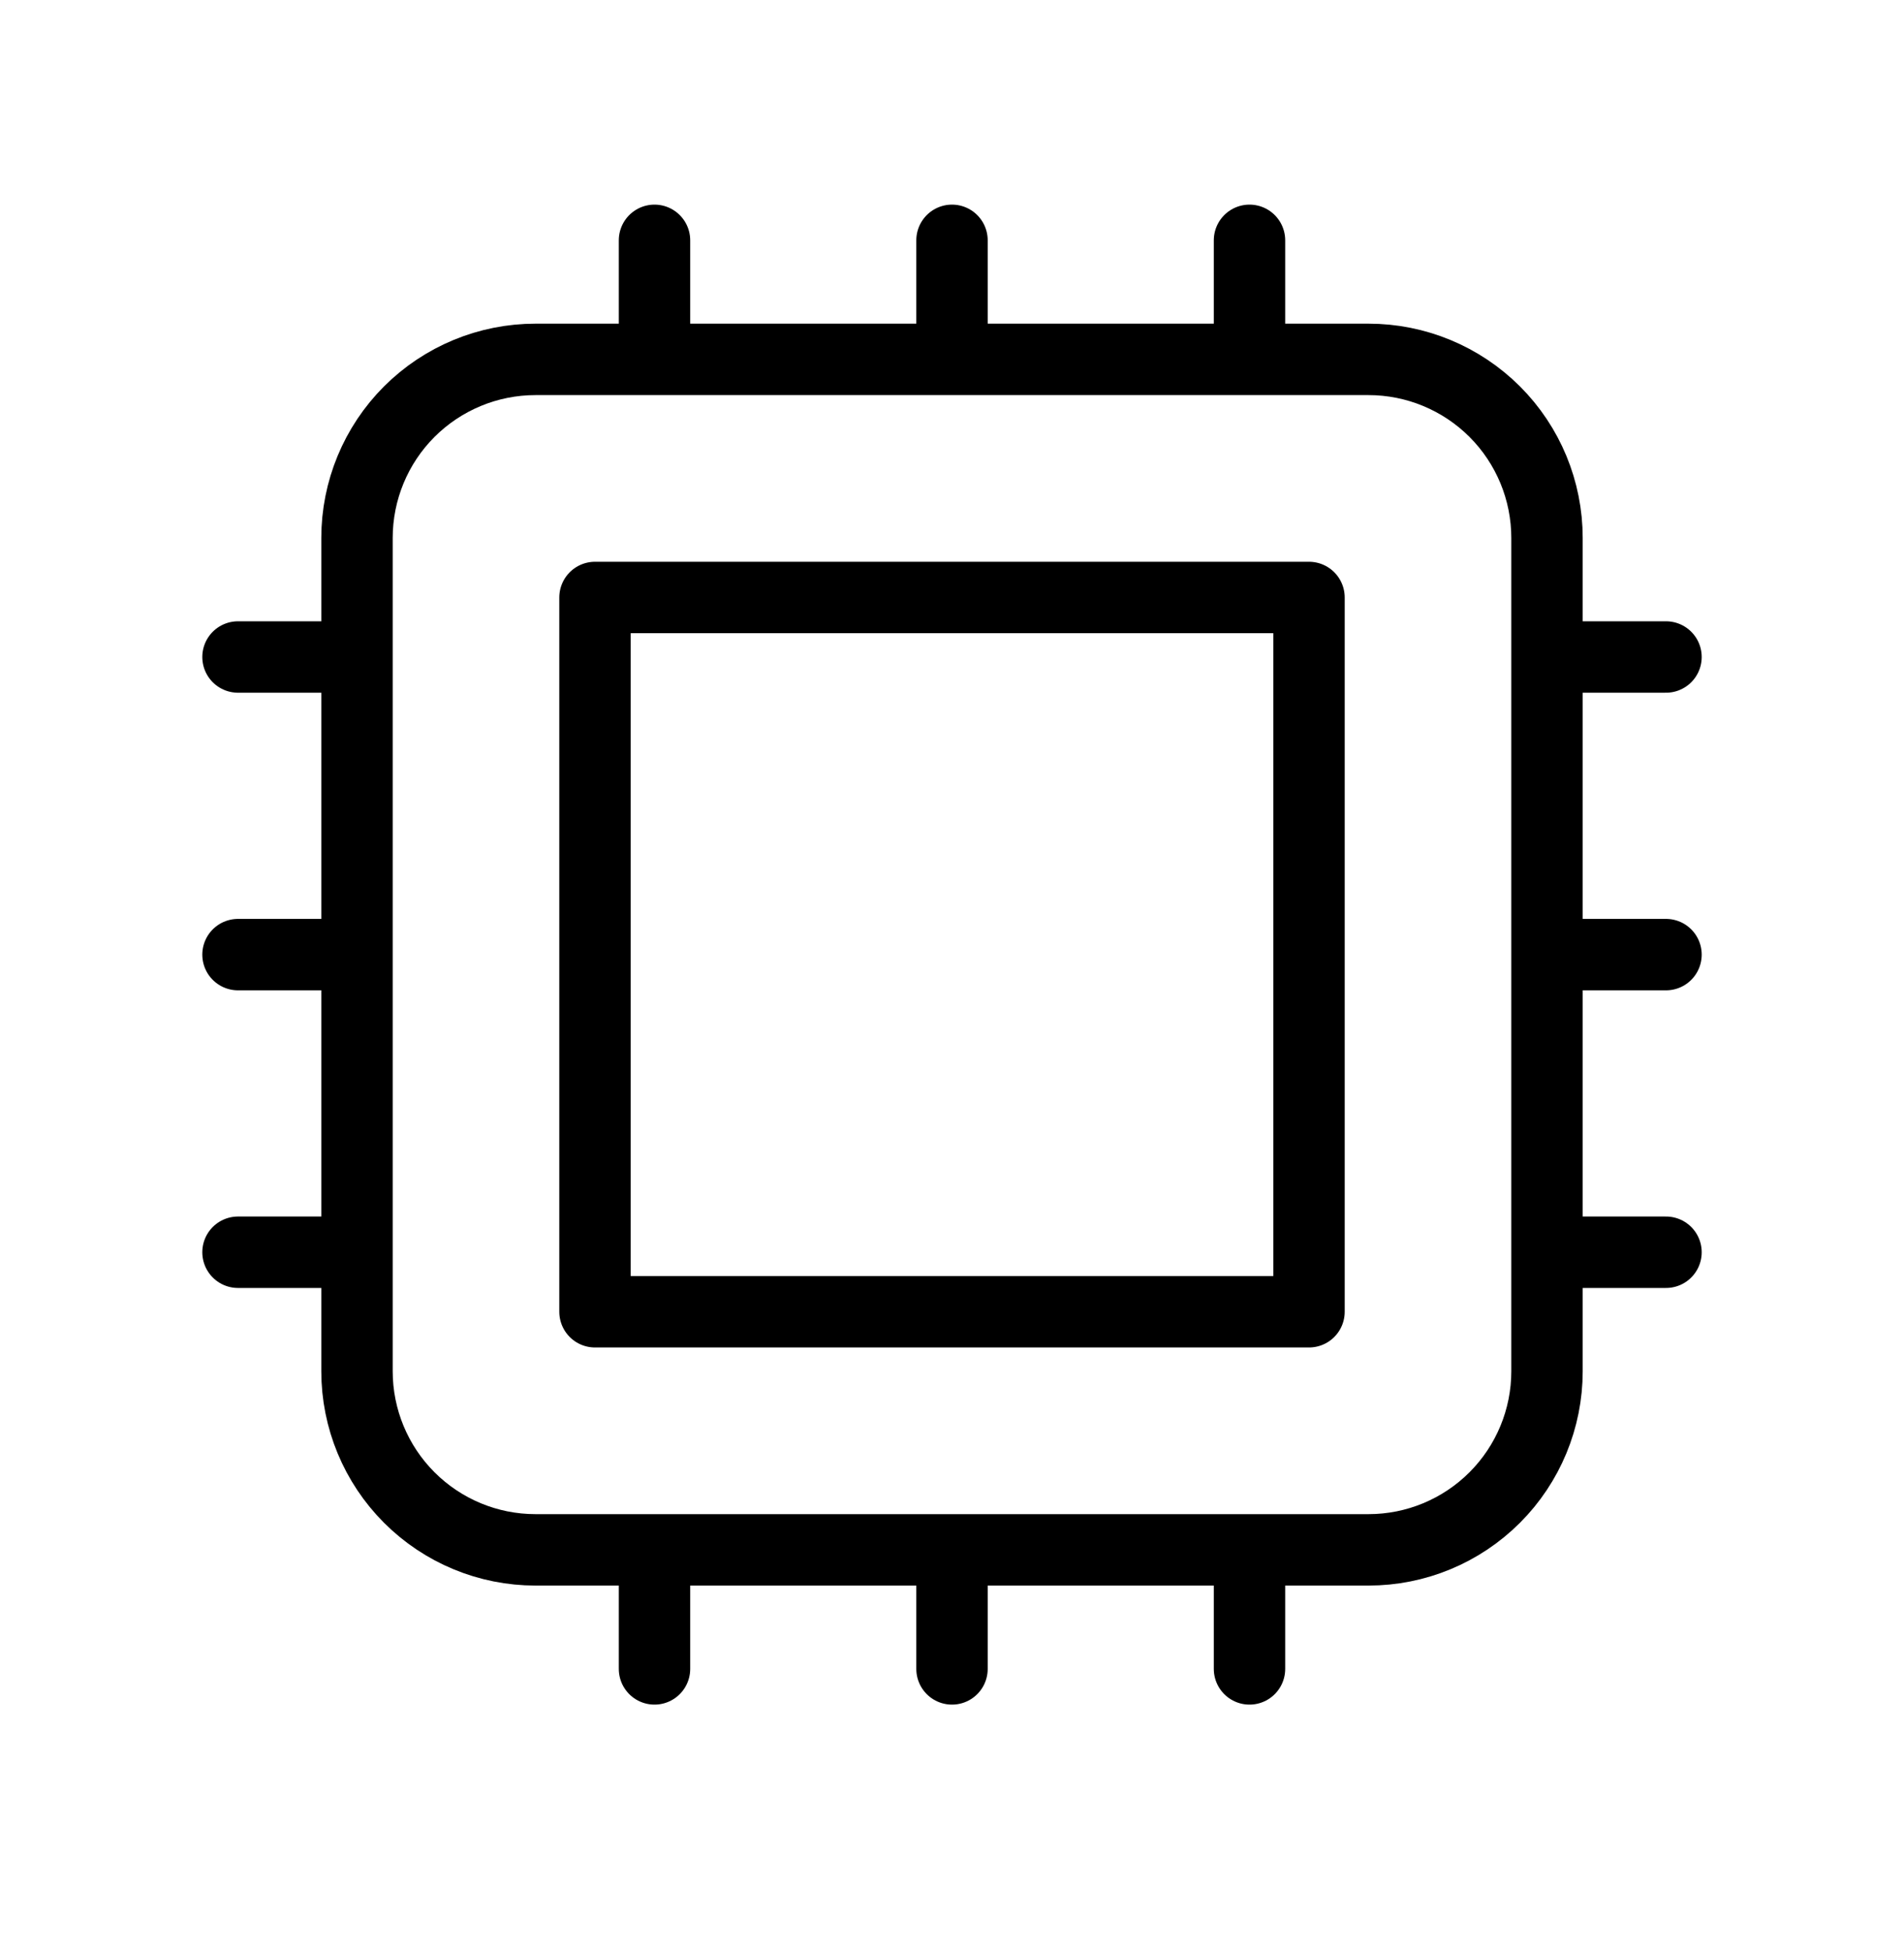 <svg width="40" height="41" viewBox="0 0 40 41" fill="none" xmlns="http://www.w3.org/2000/svg">
<path d="M13.75 5.047V7.547M7.5 13.797H5M35 13.797H32.5M7.5 20.047H5M35 20.047H32.5M7.5 26.297H5M35 26.297H32.5M13.75 32.547V35.047M20 5.047V7.547M20 32.547V35.047M26.25 5.047V7.547M26.25 32.547V35.047M11.25 32.547H28.75C29.745 32.547 30.698 32.152 31.402 31.448C32.105 30.745 32.5 29.791 32.5 28.797V11.297C32.5 10.302 32.105 9.348 31.402 8.645C30.698 7.942 29.745 7.547 28.75 7.547H11.25C10.255 7.547 9.302 7.942 8.598 8.645C7.895 9.348 7.5 10.302 7.5 11.297V28.797C7.5 29.791 7.895 30.745 8.598 31.448C9.302 32.152 10.255 32.547 11.25 32.547ZM12.5 12.547H27.5V27.547H12.5V12.547Z" stroke="currentColor" stroke-width="1.5" stroke-linecap="round" stroke-linejoin="round"/>
</svg>
